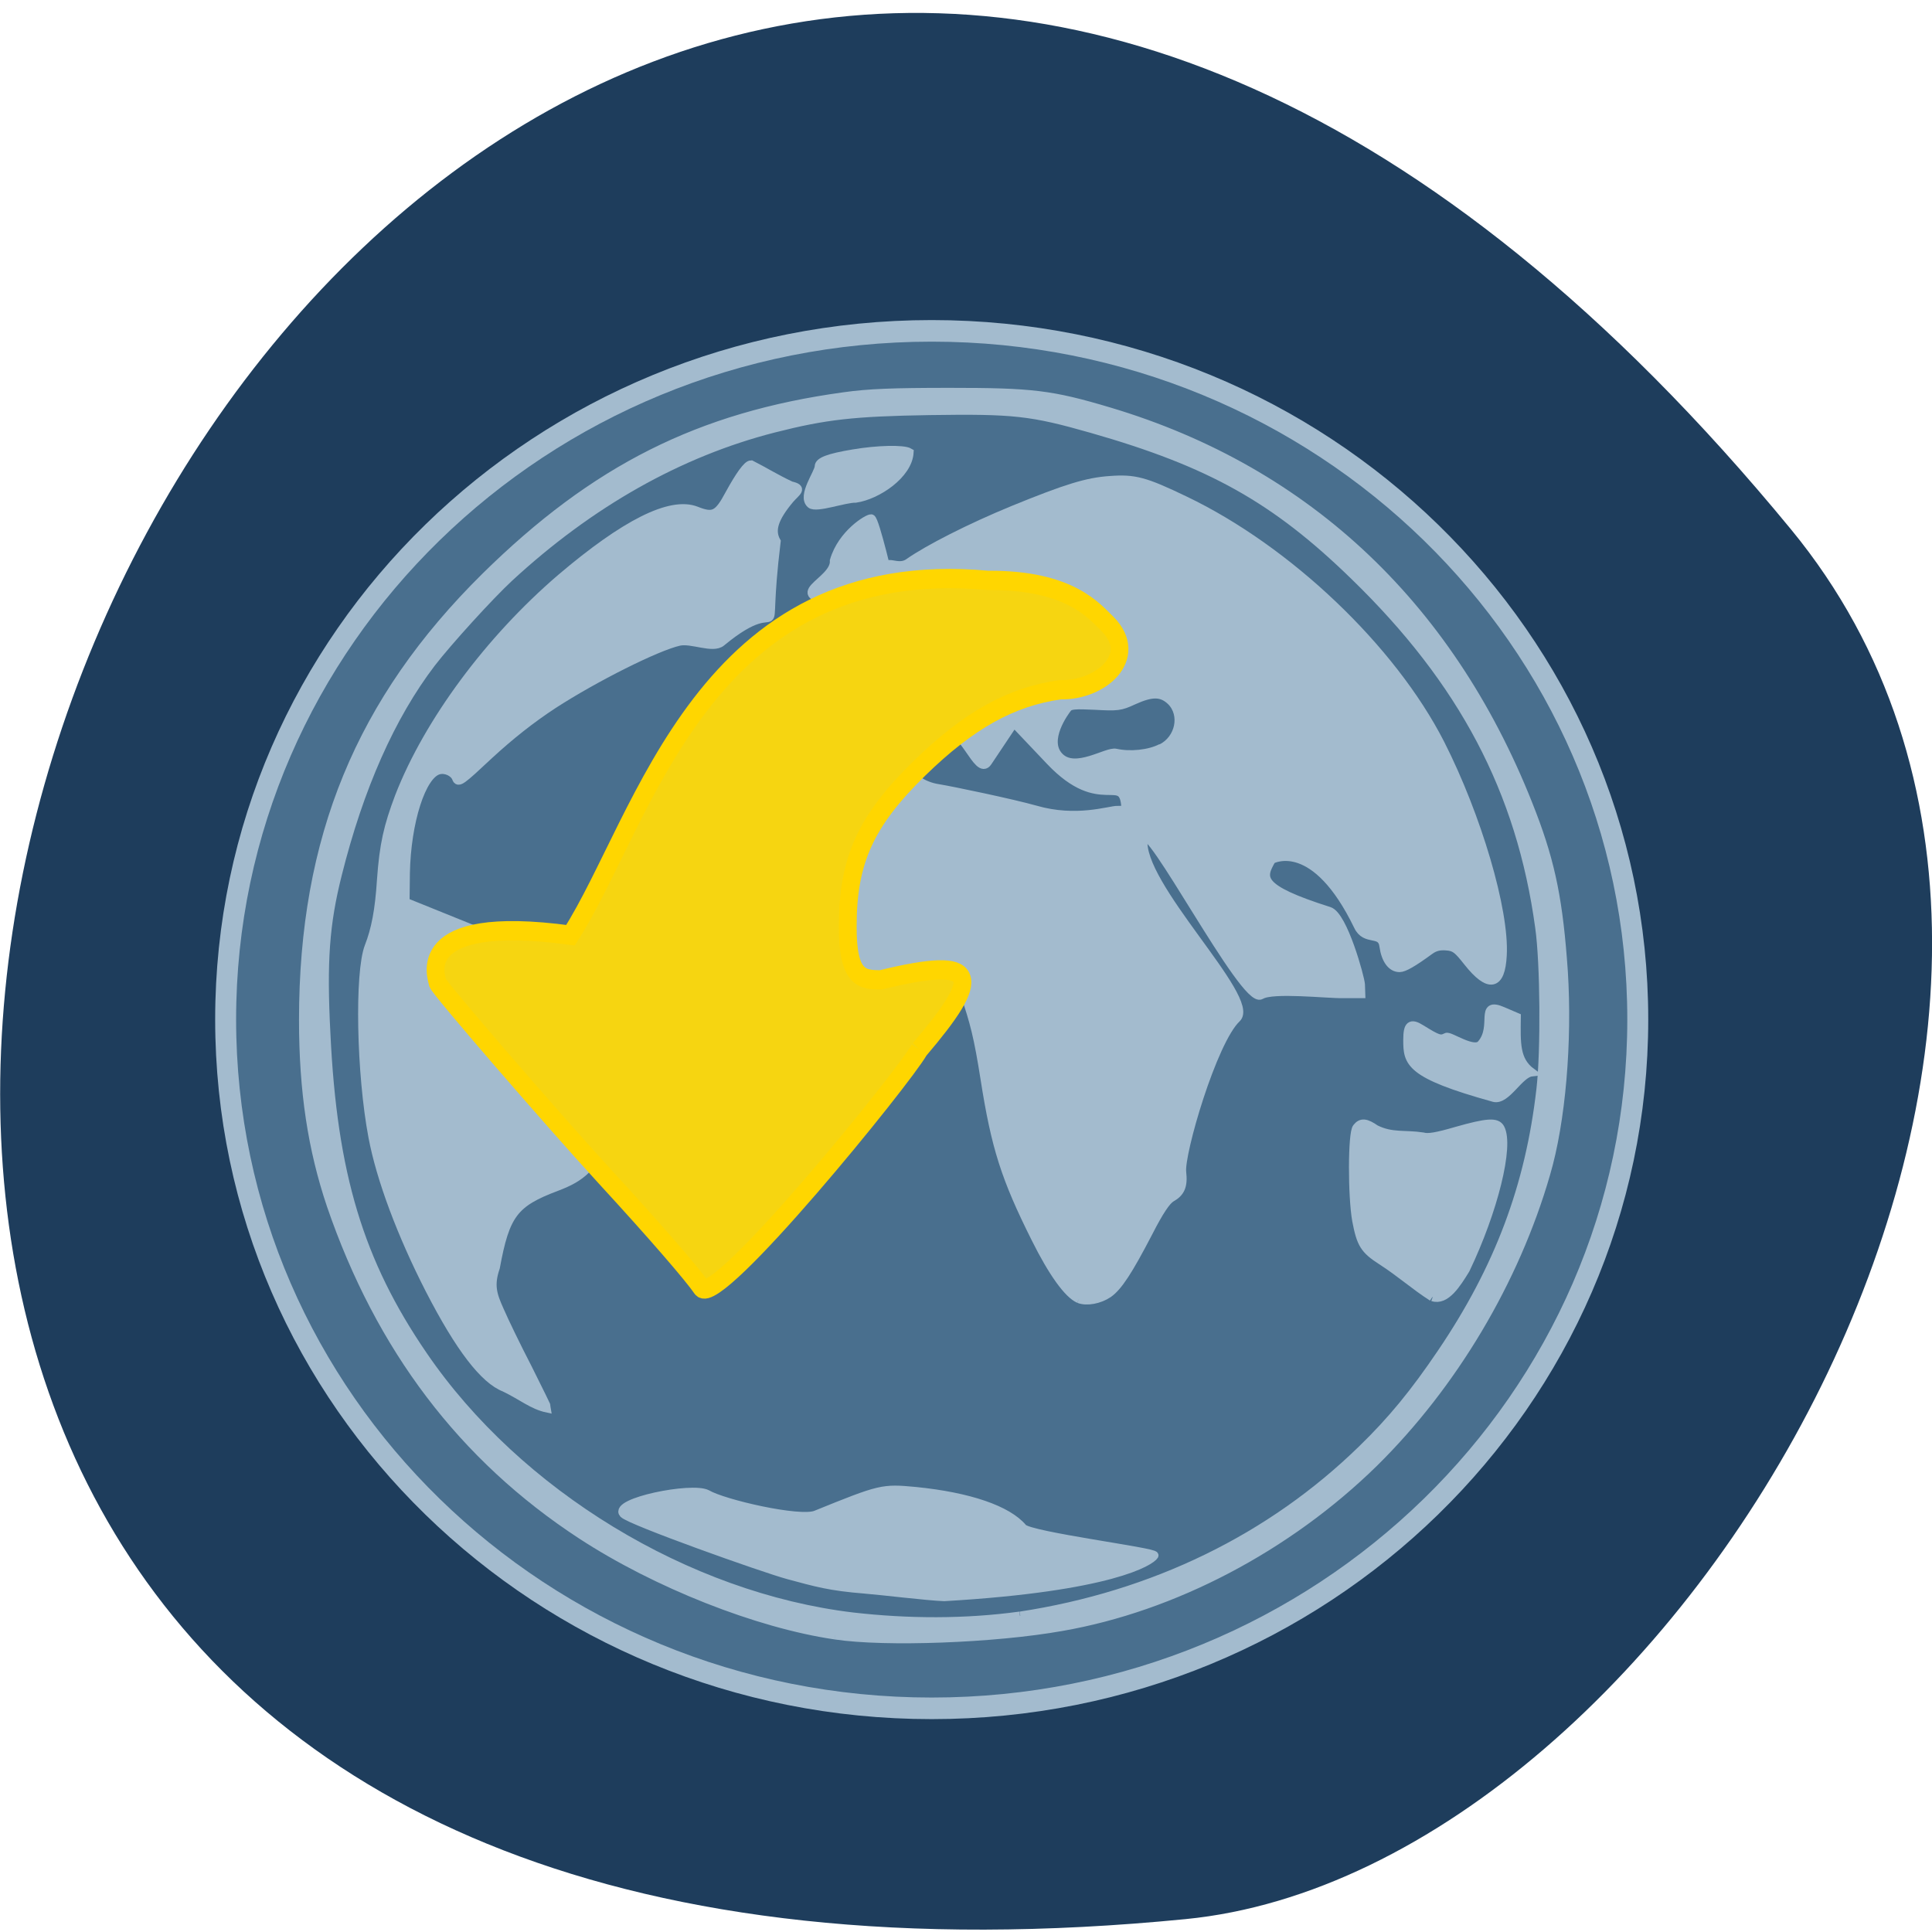 <svg xmlns="http://www.w3.org/2000/svg" viewBox="0 0 24 24"><path d="m 22.25 6.578 c -18.13 -22.05 -35.566 20.02 -7.523 17.262 c 6.148 -0.602 12.41 -11.32 7.523 -17.262" fill="#1e3d5c"/><g stroke="#a3bbce"><path d="m 223.03 137.77 c 0 46.812 -40.07 84.73 -89.5 84.73 c -49.43 0 -89.5 -37.916 -89.5 -84.73 c 0 -46.773 40.07 -84.69 89.5 -84.69 c 49.43 0 89.5 37.916 89.5 84.69" transform="matrix(0.098 0 0 0.101 -1.512 -1.251)" fill="#496f8e" stroke-width="2.655"/><g fill="#a3bbce"><g transform="matrix(0.107 0 0 0.105 -2.217 -0.906)"><path d="m 79.32 172.8 c -2.383 -0.928 -5.243 -4.715 -8.726 -11.619 c -3.263 -6.496 -5.683 -13.07 -6.6 -18.04 c -1.393 -7.499 -1.613 -19.452 -0.44 -22.534 c 0.77 -2 1.21 -4.306 1.43 -7.87 c 0.293 -4.195 0.77 -6.311 2.09 -9.875 c 3.373 -8.835 10.486 -18.598 18.773 -25.837 c 7.407 -6.422 12.723 -9.169 15.693 -7.981 c 2.02 0.817 2.567 0.52 3.887 -2 c 1.137 -2.116 2.053 -3.452 2.493 -3.452 c 1.577 0.817 2.897 1.671 4.62 2.487 c 1.43 0.334 0.66 0.705 -0.11 1.596 c -1.833 2.227 -2.31 3.675 -1.577 5.01 c -1.76 14.812 1.613 5.16 -6.38 11.916 c -0.99 0.854 -3.447 -0.408 -4.913 -0.074 c -2.603 0.594 -9.79 4.269 -14.63 7.462 c -2.603 1.745 -4.95 3.638 -7.407 5.94 c -3.263 3.118 -3.593 3.378 -3.813 2.784 c -0.257 -0.705 -1.247 -1.188 -2.053 -0.965 c -1.98 0.52 -3.74 6.088 -3.85 12.213 l -0.037 3.378 l 9.643 3.972 c 5.28 2.19 9.9 4.158 10.23 4.343 c 1.943 2.673 4.07 5.346 6.197 6.793 c 2.2 1.522 3.117 2.858 2.86 4.158 c -0.11 0.52 -0.917 1.93 -1.87 3.081 c -0.917 1.151 -2.457 3.564 -3.41 5.346 c -2.053 3.787 -3.117 4.863 -6.087 6.01 c -4.95 1.893 -5.94 3.23 -7.08 9.541 c -0.697 2.079 -0.367 3.193 0.477 5.086 c 0.513 1.225 1.98 4.306 3.263 6.831 c 1.247 2.524 2.273 4.677 2.273 4.752 c -1.723 -0.371 -2.897 -1.448 -4.95 -2.45"/><path d="m 145.98 162.3 c -1.247 -0.557 -3.043 -3.081 -5.02 -7.128 c -3.52 -7.165 -4.657 -10.803 -5.903 -18.895 c -0.77 -4.974 -1.21 -6.719 -2.42 -10.32 c -0.88 -4.566 -5.463 -2.673 -9.24 -2.673 c -3.19 0 -6.747 1 -8.103 0.186 c -2.713 -3.601 -7.443 -5.754 -6.197 -12.585 c -0.55 -2.264 0.147 -2.71 4.4 -6.534 l 5.94 -5.346 c 6.6 -1.077 6.417 2.302 10.23 2.896 c 1.577 0.26 8.543 1.745 11.256 2.524 c 4.767 1.411 8.58 0.037 9.57 0.037 c 0.66 4.121 0.66 -0.111 0.917 -0.26 c -0.257 -4.38 -2.86 0.817 -8.763 -5.531 l -4.217 -4.529 l -3.043 4.64 c -1.173 1.819 -2.823 -4.715 -5.573 -4.01 c -1.833 0.483 -3.557 0.928 -3.813 1.039 c -0.367 0.186 -5.72 0.557 -6.05 -0.408 c -0.367 -1.151 -1.173 -2.599 -0.697 -3.527 c 0.587 -1.225 6.637 -2.042 6.05 -3.118 c -0.22 -0.445 -1.393 -1.671 -2.603 -2.747 c -2.347 -2.153 -2.75 -2.784 -2.237 -3.749 c 0.403 -0.705 3.01 -2 4.03 -2.042 c 0.807 0 0.843 -0.445 0.037 -0.891 c -0.843 -0.445 -3.74 0.817 -5.903 0.483 c -7.663 -0.631 -0.88 -2.264 -1.063 -4.863 c 0.917 -3.193 3.923 -5.01 4.29 -4.974 c 0.44 0 2.347 8.538 1.87 6.348 c -0.44 -1.93 1.137 -0.111 2.53 -1.151 c 2.237 -1.596 7.08 -4.121 12.136 -6.237 c 6.16 -2.561 8.543 -3.304 11.183 -3.49 c 2.86 -0.223 4.07 0.111 8.69 2.376 c 11.953 5.828 24.02 17.522 29.663 28.77 c 4.29 8.612 7.516 19.749 7.223 25.06 c -0.183 3.675 -1.577 3.935 -4.03 0.78 c -1.173 -1.522 -1.503 -1.782 -2.457 -1.856 c -0.807 -0.074 -1.393 0.074 -1.98 0.52 c -1.943 1.448 -2.97 2.042 -3.483 2.042 c -0.917 0 -1.613 -0.965 -1.833 -2.561 c -0.22 -1.856 -2.09 -0.483 -2.97 -2.376 c -4.987 -10.506 -9.79 -7.981 -10.05 -7.87 c -1.21 2.153 -1.723 3.378 6.673 6.088 c 1.65 0.52 3.63 7.907 3.667 8.687 l 0.037 1.114 h -2.09 c -1.833 0.037 -8.213 -0.705 -9.533 0.148 c -1.87 1.188 -13.273 -21.308 -13.64 -18.524 c -0.733 5.42 13.236 18.97 10.816 21.271 c -2.787 2.673 -6.6 16.04 -6.343 18.19 c 0.183 1.633 -0.147 2.413 -1.247 3.044 c -0.55 0.334 -1.357 1.522 -2.64 4.084 c -2.347 4.603 -3.52 6.422 -4.657 7.239 c -1.027 0.705 -2.493 1 -3.41 0.631 m 9.57 -65.15 c 2.127 -1.077 2.713 -3.972 1.137 -5.568 c -1.1 -1.077 -2.237 -1.077 -4.4 -0.074 c -1.503 0.705 -1.797 0.742 -4.437 0.594 c -2.31 -0.111 -2.897 -0.074 -3.19 0.297 c -0.293 0.371 -2.86 3.861 -0.917 5.791 c 1.87 1.856 5.5 -0.742 6.527 -0.483 c 1.65 0.371 3.887 0.148 5.28 -0.594"/><path d="m 187.01 162.08 c -2.053 -1.336 -3.74 -2.896 -5.903 -4.306 c -1.98 -1.299 -2.383 -1.968 -2.897 -4.715 c -0.513 -2.858 -0.513 -10.394 0.037 -11.03 c 0.513 -0.668 1.063 -0.594 2.163 0.186 c 1.907 0.965 3.373 0.557 5.5 0.891 c 0.587 0.186 1.65 0 3.887 -0.668 c 3.593 -1.039 4.693 -1.114 5.097 -0.334 c 1.1 2.079 -0.77 9.763 -4.03 16.705 c -1.027 1.708 -2.31 3.787 -3.813 3.267"/></g><path d="m -213.61 -11.461 c 9.863 -2.784 10.01 -4.158 10.01 -6.831 c 0 -1.782 -0.367 -2.079 -1.577 -1.299 c -1.943 1.225 -2.237 1.336 -2.933 0.965 c -0.367 -0.223 -3.227 1.893 -4.07 0.817 c -1.76 -2.079 0.293 -5.123 -2.457 -3.898 l -1.613 0.705 c 0.037 3.081 0.147 5.123 -1.723 6.534 c 1.43 0.186 2.933 3.415 4.363 3.01" transform="matrix(-0.107 0 0 0.105 -4.3 14.839)"/><g transform="matrix(0.107 0 0 0.105 -2.217 -0.906)"><path d="m 121.2 196.67 c -4.18 -0.334 -5.72 -0.817 -8.983 -1.708 c -2.933 -0.817 -18.296 -6.385 -19.1 -7.239 c -1.247 -1.374 7.92 -3.267 9.68 -2.339 c 1.907 1.151 10.78 3.23 12.65 2.45 c 7.553 -3.118 7.7 -3.155 11.586 -2.784 c 6.16 0.631 10.67 2.19 12.43 4.343 c 0.807 0.965 15.51 2.858 15.253 3.267 c -0.403 0.668 -4.95 3.749 -24.383 4.9 c -1.98 -0.074 -7.297 -0.742 -9.166 -0.891"/><path d="m 117.68 202.09 c -8.983 -1.336 -20.79 -6.088 -29.479 -11.879 c -13.75 -9.169 -23.356 -22.09 -29.04 -38.979 c -2.2 -6.645 -3.227 -13.513 -3.227 -21.94 c 0 -21.494 6.6 -37.791 21.16 -52.45 c 12.686 -12.733 24.859 -18.97 41.616 -21.308 c 2.823 -0.408 5.647 -0.52 12.283 -0.52 c 9.57 0 11.77 0.26 18.48 2.302 c 23.17 7.05 40 23.35 49.1 47.591 c 2.273 6.05 3.117 10.506 3.667 18.636 c 0.513 8.315 -0.257 17.782 -2.053 23.981 c -3.593 12.659 -10.78 24.946 -19.983 34.19 c -10.01 9.986 -23.25 17.08 -36.23 19.378 c -7.773 1.411 -20.496 1.893 -26.289 1 m 21.486 -2.302 c 15.473 -2.413 29.11 -9.169 39.709 -19.712 c 3.447 -3.415 6.05 -6.645 9.203 -11.397 c 6.637 -9.986 10.23 -19.712 11.513 -31.22 c 0.513 -4.529 0.44 -14.923 -0.147 -19.12 c -2.163 -16.15 -8.873 -29.1 -21.486 -41.577 c -9.203 -9.132 -16.72 -13.401 -30.506 -17.411 c -7.04 -2.042 -9.02 -2.264 -18.81 -2.116 c -8.873 0.148 -12.1 0.52 -18.11 2.079 c -10.963 2.858 -21.34 8.835 -30.726 17.67 c -2.273 2.153 -7.08 7.536 -9.02 10.1 c -4.693 6.274 -8.36 14.701 -10.89 25.02 c -1.43 5.791 -1.76 10.246 -1.32 18.821 c 0.77 16.631 3.85 27.03 11.256 38.05 c 10.963 16.371 30.653 28.585 49.902 30.923 c 6.38 0.742 13.05 0.78 19.396 -0.111"/><path d="m 114.85 68.27 c -1.1 -0.965 0.953 -3.712 0.953 -4.455 c 0 -0.594 1.137 -1.039 3.997 -1.522 c 2.787 -0.483 5.83 -0.557 6.49 -0.148 c -0.147 2.636 -3.74 5.086 -6.233 5.457 c -1.247 -0.037 -4.583 1.225 -5.207 0.668"/></g></g></g><path d="m -71.33 138.23 c -7.397 -8.01 -7.434 -10.308 4.558 -7.602 c 2.167 0 3.96 -0.068 3.923 -5.856 c 0 -7.157 -2.129 -11.472 -8.48 -17.191 c -5.828 -5.24 -10.834 -7.808 -16.662 -8.561 c -4.782 0.103 -9.414 -3.596 -5.604 -7.157 c 1.532 -1.336 4.371 -4.829 14.159 -4.76 c 33.66 -2.877 40.646 26.09 49.39 38.663 c 19.13 -2.397 15.728 4.794 15.728 5.171 c 0.037 0.377 -13.711 15.03 -19.8 21.13 c -6.05 6.06 -10.348 10.65 -11.432 12.12 c -1.793 2.192 -23.872 -22.842 -25.777 -25.958" transform="matrix(-0.105 0 0 0.114 3.932 -2.72)" fill="#f6d511" stroke="#ffd600" stroke-width="2.102"/></svg>